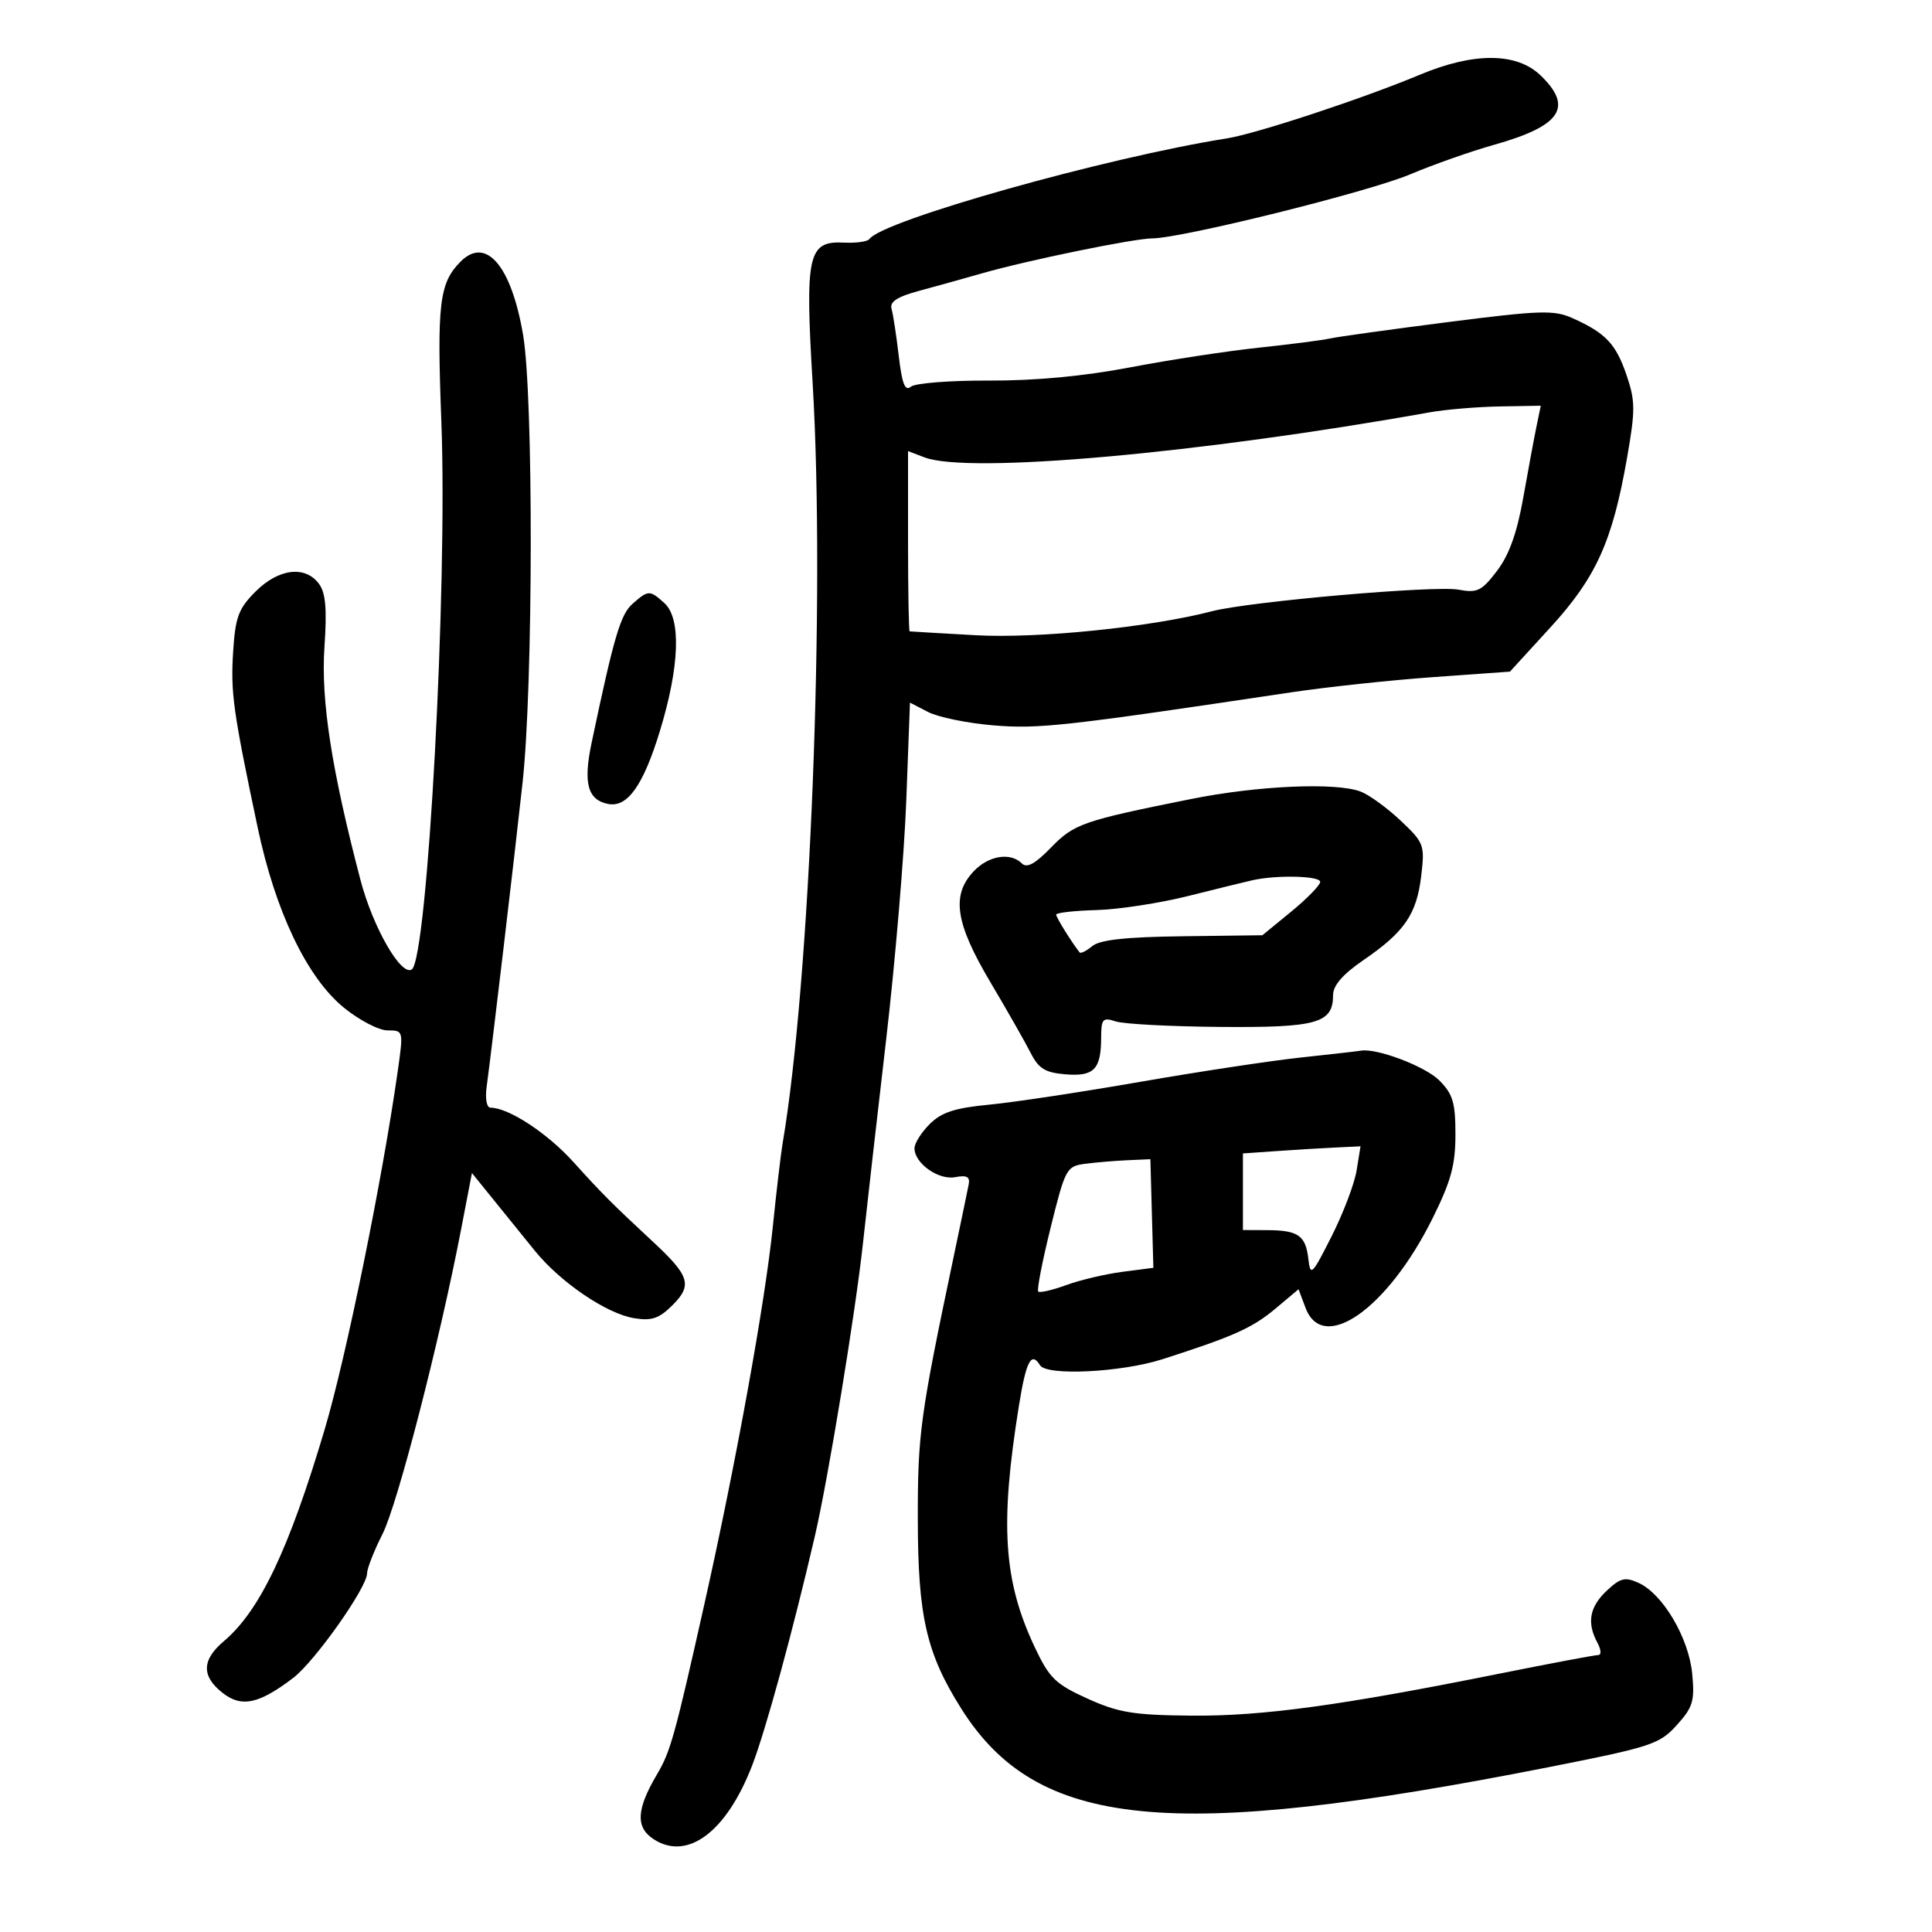 <svg xmlns="http://www.w3.org/2000/svg" width="300" height="300" viewBox="0 0 300 300" version="1.1">
	<path d="M 220.500 11.594 C 211.621 15.309, 195.074 20.767, 190.500 21.491 C 171.749 24.458, 137.033 34.234, 134.988 37.124 C 134.707 37.521, 132.925 37.769, 131.028 37.673 C 125.460 37.393, 124.991 39.504, 126.186 59.500 C 128.166 92.640, 125.810 152.345, 121.531 177.500 C 121.250 179.150, 120.561 185, 119.999 190.500 C 118.794 202.298, 114.262 227.304, 109.395 249 C 104.773 269.609, 104.113 271.983, 102.032 275.500 C 98.818 280.931, 98.665 283.735, 101.481 285.580 C 106.727 289.017, 112.805 284.478, 116.792 274.145 C 118.902 268.677, 123.144 253.162, 126.538 238.500 C 128.623 229.495, 132.845 203.768, 134.006 193 C 134.569 187.775, 136.183 173.600, 137.592 161.500 C 139.002 149.400, 140.413 132.661, 140.727 124.301 L 141.298 109.103 144.119 110.561 C 145.671 111.364, 150.216 112.295, 154.220 112.631 C 161.271 113.222, 165.238 112.783, 200.500 107.504 C 206 106.680, 215.892 105.620, 222.482 105.148 L 234.463 104.289 240.739 97.433 C 247.844 89.671, 250.369 84.091, 252.641 71.133 C 253.947 63.685, 253.940 62.271, 252.572 58.256 C 250.915 53.396, 249.327 51.714, 244.228 49.424 C 241.298 48.108, 239.265 48.171, 224.728 50.028 C 215.803 51.168, 207.600 52.309, 206.500 52.564 C 205.400 52.818, 200.450 53.457, 195.500 53.983 C 190.550 54.509, 181.550 55.885, 175.500 57.042 C 168.310 58.416, 160.716 59.127, 153.575 59.095 C 147.567 59.067, 142.107 59.496, 141.444 60.047 C 140.535 60.801, 140.069 59.623, 139.559 55.274 C 139.186 52.098, 138.684 48.811, 138.442 47.968 C 138.123 46.853, 139.298 46.086, 142.752 45.154 C 145.363 44.449, 149.750 43.228, 152.500 42.440 C 159.569 40.414, 176.039 37.034, 178.932 37.016 C 183.580 36.986, 212.539 29.791, 219 27.061 C 222.575 25.551, 228.425 23.491, 232 22.484 C 242.414 19.552, 244.359 16.634, 239.195 11.687 C 235.484 8.131, 228.858 8.098, 220.500 11.594 M 71.538 40.605 C 68.214 43.929, 67.831 47.108, 68.535 65.500 C 69.518 91.163, 66.384 149.027, 63.929 150.544 C 62.250 151.581, 57.890 143.957, 55.970 136.627 C 51.485 119.501, 49.819 108.742, 50.378 100.500 C 50.785 94.488, 50.569 92.034, 49.508 90.625 C 47.366 87.780, 43.247 88.292, 39.694 91.845 C 37.025 94.513, 36.544 95.806, 36.201 101.220 C 35.798 107.569, 36.198 110.434, 40.011 128.500 C 42.760 141.524, 47.651 151.761, 53.362 156.440 C 55.751 158.398, 58.820 160, 60.181 160 C 62.645 160, 62.653 160.028, 61.772 166.250 C 59.380 183.141, 53.741 210.794, 50.404 222 C 44.852 240.648, 40.340 250.120, 34.764 254.839 C 31.315 257.758, 31.254 260.268, 34.570 262.876 C 37.500 265.181, 40.210 264.603, 45.541 260.536 C 48.893 257.980, 57 246.500, 57 244.310 C 57 243.553, 58.078 240.807, 59.395 238.207 C 61.728 233.604, 68.256 208.286, 71.613 190.824 L 73.282 182.148 76.660 186.324 C 78.518 188.621, 81.397 192.178, 83.057 194.228 C 87.016 199.117, 94.199 203.996, 98.455 204.686 C 101.214 205.134, 102.345 204.746, 104.465 202.626 C 107.532 199.559, 107.080 198.104, 101.432 192.856 C 94.951 186.832, 93.559 185.437, 89 180.394 C 84.963 175.929, 78.954 172, 76.162 172 C 75.569 172, 75.314 170.609, 75.567 168.750 C 76.367 162.847, 79.928 132.696, 81.147 121.500 C 82.798 106.331, 82.848 61.547, 81.225 52 C 79.402 41.281, 75.478 36.665, 71.538 40.605 M 222 64.028 C 186.172 70.430, 150.396 73.622, 143.565 71.025 L 141 70.050 141 84.025 C 141 91.711, 141.113 98.017, 141.250 98.039 C 141.387 98.060, 146 98.330, 151.500 98.638 C 161.134 99.178, 178.615 97.403, 188.206 94.910 C 194.014 93.400, 222.841 90.880, 226.484 91.563 C 229.386 92.107, 230.071 91.774, 232.451 88.653 C 234.323 86.199, 235.560 82.755, 236.524 77.314 C 237.286 73.016, 238.211 68.037, 238.579 66.250 L 239.250 63 232.875 63.112 C 229.369 63.173, 224.475 63.586, 222 64.028 M 98.228 93.750 C 96.351 95.397, 95.332 98.857, 91.863 115.348 C 90.544 121.620, 91.245 124.211, 94.432 124.838 C 97.435 125.428, 99.891 121.959, 102.482 113.467 C 105.534 103.460, 105.793 96.027, 103.171 93.655 C 100.896 91.596, 100.678 91.600, 98.228 93.750 M 185 124.061 C 168.113 127.450, 166.791 127.909, 163.181 131.626 C 160.733 134.146, 159.446 134.846, 158.677 134.077 C 156.894 132.294, 153.483 132.857, 151.174 135.314 C 147.694 139.019, 148.345 143.336, 153.761 152.470 C 156.379 156.887, 159.206 161.850, 160.042 163.500 C 161.276 165.933, 162.293 166.560, 165.430 166.819 C 169.862 167.185, 170.962 166.069, 170.985 161.183 C 170.998 158.192, 171.222 157.938, 173.250 158.606 C 174.488 159.013, 181.800 159.398, 189.500 159.461 C 204.551 159.583, 207 158.890, 207 154.502 C 207 153.014, 208.521 151.271, 211.750 149.060 C 218.097 144.714, 219.980 141.961, 220.687 135.999 C 221.256 131.193, 221.131 130.860, 217.476 127.413 C 215.385 125.440, 212.593 123.415, 211.272 122.913 C 207.451 121.460, 195.314 121.991, 185 124.061 M 194.500 136.677 C 193.400 136.921, 188.903 138.025, 184.506 139.131 C 180.109 140.236, 173.697 141.218, 170.256 141.314 C 166.815 141.410, 164 141.728, 164 142.021 C 164 142.455, 166.348 146.238, 167.644 147.893 C 167.813 148.108, 168.696 147.667, 169.606 146.912 C 170.786 145.932, 174.809 145.494, 183.640 145.382 L 196.020 145.224 200.510 141.545 C 202.980 139.522, 205 137.446, 205 136.933 C 205 136.001, 198.279 135.837, 194.500 136.677 M 202 164.209 C 197.325 164.710, 186.075 166.414, 177 167.996 C 167.925 169.578, 157.399 171.169, 153.610 171.531 C 148.255 172.043, 146.194 172.715, 144.360 174.549 C 143.062 175.847, 142 177.535, 142 178.300 C 142 180.640, 145.729 183.285, 148.328 182.788 C 150.121 182.445, 150.649 182.730, 150.419 183.915 C 150.250 184.787, 149.213 189.775, 148.114 195 C 142.863 219.963, 142.500 222.620, 142.518 236 C 142.538 250.994, 143.851 256.714, 149.237 265.275 C 161.010 283.989, 181.502 286.038, 240.500 274.400 C 256.405 271.263, 257.684 270.843, 260.364 267.881 C 262.885 265.093, 263.172 264.137, 262.763 259.882 C 262.229 254.326, 258.204 247.506, 254.449 245.795 C 252.342 244.835, 251.615 245.013, 249.490 247.009 C 246.821 249.517, 246.378 251.969, 248.035 255.066 C 248.649 256.213, 248.686 257, 248.127 257 C 247.608 257, 240.730 258.297, 232.842 259.881 C 208.168 264.838, 195.949 266.504, 185 266.404 C 176.018 266.322, 173.687 265.941, 168.875 263.764 C 163.916 261.522, 162.949 260.585, 160.714 255.860 C 155.810 245.493, 155.235 236.809, 158.223 218.250 C 159.338 211.326, 160.139 209.798, 161.500 212 C 162.535 213.675, 174.134 213.102, 180.500 211.061 C 191.530 207.525, 194.472 206.207, 198.065 203.191 L 201.635 200.194 202.730 203.097 C 205.440 210.275, 215.446 203.245, 222.402 189.275 C 225.307 183.441, 226 180.916, 226 176.161 C 226 171.199, 225.603 169.876, 223.476 167.749 C 221.294 165.567, 213.718 162.703, 211.307 163.150 C 210.863 163.232, 206.675 163.709, 202 164.209 M 198.250 178.737 L 193 179.105 193 185.052 L 193 191 196.750 191.015 C 201.584 191.035, 202.743 191.842, 203.160 195.476 C 203.478 198.254, 203.712 198.027, 206.772 191.973 C 208.572 188.413, 210.319 183.813, 210.653 181.750 L 211.262 178 207.381 178.185 C 205.246 178.287, 201.137 178.535, 198.250 178.737 M 168.500 180.713 C 165.606 181.093, 165.417 181.441, 163.144 190.614 C 161.849 195.843, 160.981 200.315, 161.217 200.550 C 161.452 200.786, 163.412 200.333, 165.573 199.544 C 167.733 198.755, 171.659 197.829, 174.298 197.487 L 179.096 196.863 178.863 188.432 L 178.631 180 175.065 180.160 C 173.104 180.248, 170.150 180.497, 168.500 180.713" stroke="none" fill="black" fill-rule="evenodd"/>
</svg>